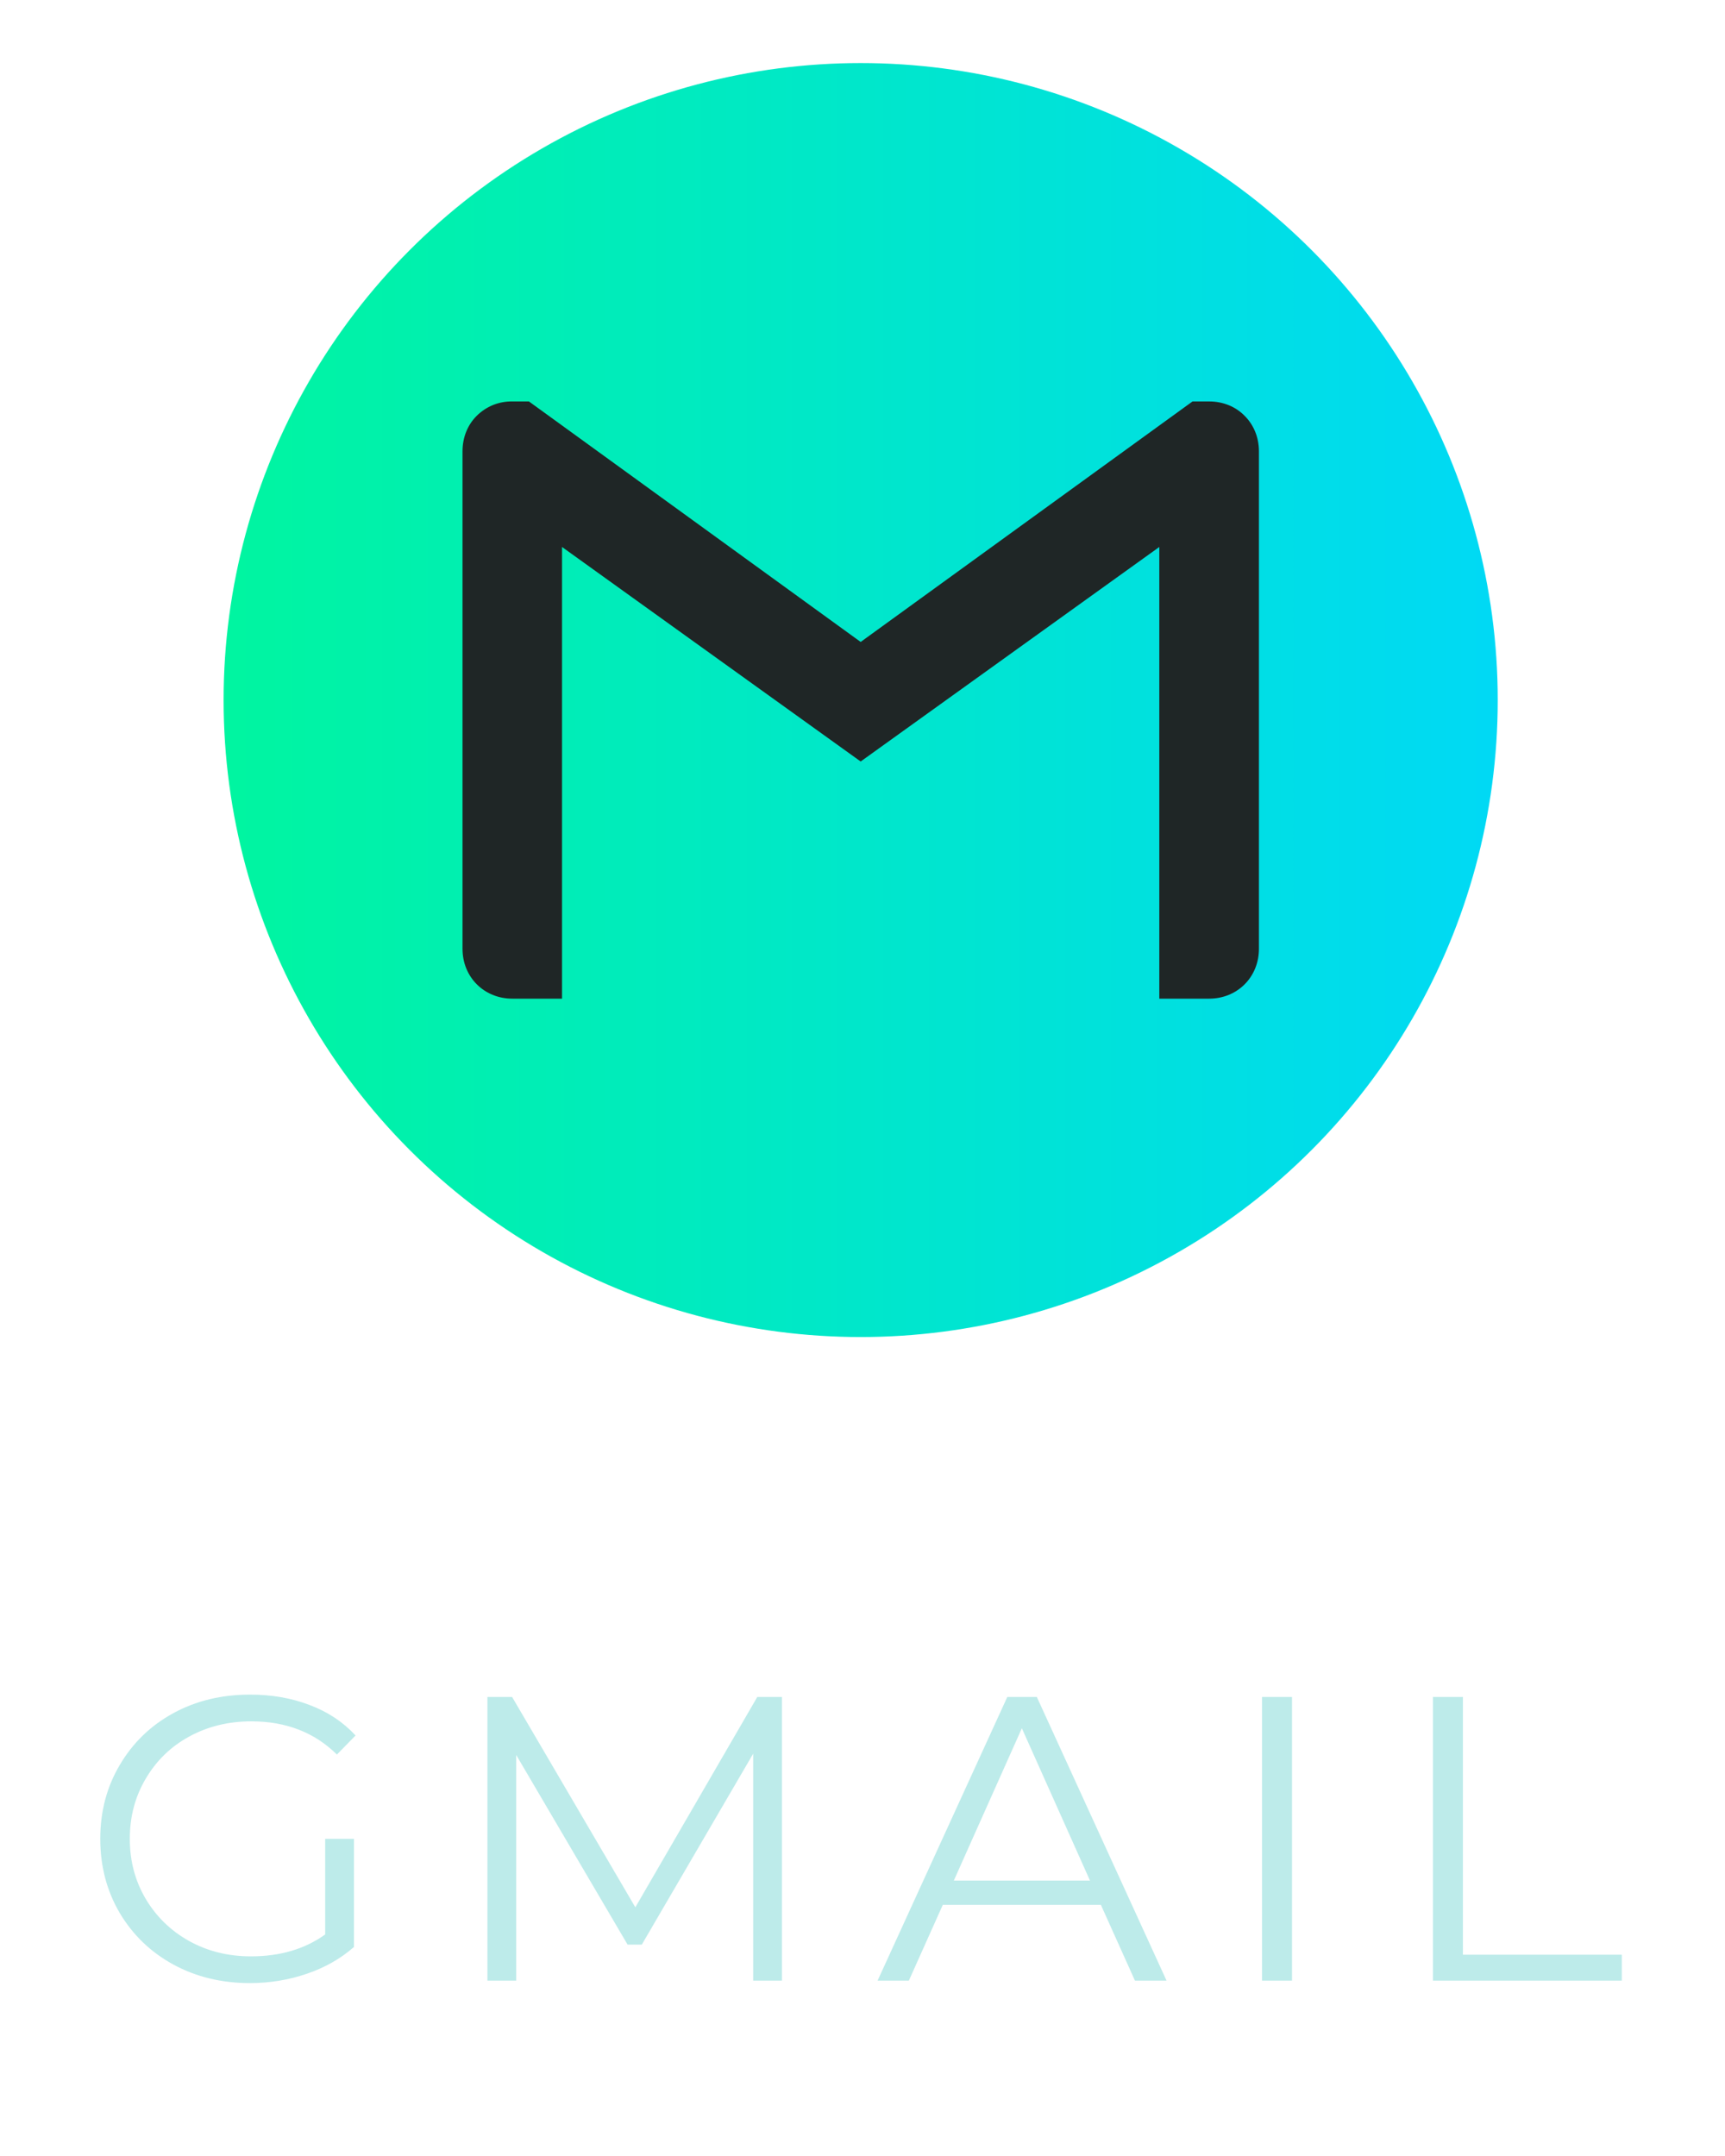 <svg width="16" height="20" viewBox="0 0 16 20" fill="none" xmlns="http://www.w3.org/2000/svg">
<circle cx="7.983" cy="6.494" r="5.909" fill="url(#paint0_linear_2_188)"/>
<g clip-path="url(#clip0_2_188)">
<path d="M11.677 4.186V8.802C11.677 9.064 11.477 9.264 11.215 9.264H10.753V5.074L7.983 7.064L5.213 5.074V9.264H4.752C4.49 9.264 4.29 9.064 4.29 8.802V4.186C4.29 4.055 4.339 3.939 4.422 3.857C4.465 3.814 4.517 3.78 4.573 3.757C4.63 3.734 4.691 3.723 4.752 3.724H4.906L7.983 5.955L11.061 3.724H11.215C11.346 3.724 11.462 3.773 11.544 3.857C11.627 3.939 11.677 4.055 11.677 4.186Z" fill="#1F2626"/>
</g>
<path d="M3.016 17.058H3.283V18.061C3.16 18.169 3.015 18.252 2.847 18.309C2.679 18.367 2.502 18.396 2.317 18.396C2.054 18.396 1.817 18.338 1.606 18.223C1.396 18.108 1.231 17.948 1.11 17.745C0.99 17.54 0.93 17.311 0.93 17.058C0.93 16.805 0.99 16.577 1.11 16.374C1.231 16.168 1.396 16.008 1.606 15.893C1.817 15.777 2.055 15.72 2.32 15.72C2.521 15.72 2.705 15.752 2.873 15.817C3.041 15.88 3.182 15.974 3.298 16.099L3.125 16.276C2.917 16.07 2.652 15.968 2.332 15.968C2.119 15.968 1.926 16.015 1.753 16.11C1.583 16.203 1.449 16.334 1.351 16.501C1.253 16.667 1.204 16.852 1.204 17.058C1.204 17.263 1.253 17.448 1.351 17.614C1.449 17.779 1.583 17.91 1.753 18.005C1.923 18.1 2.115 18.148 2.328 18.148C2.599 18.148 2.828 18.08 3.016 17.945V17.058ZM7.253 15.742V18.373H6.986V16.268L5.953 18.039H5.821L4.788 16.28V18.373H4.521V15.742H4.75L5.893 17.693L7.024 15.742H7.253ZM10.211 17.67H8.745L8.43 18.373H8.14L9.343 15.742H9.617L10.82 18.373H10.527L10.211 17.67ZM10.11 17.445L9.478 16.032L8.847 17.445H10.11ZM11.706 15.742H11.984V18.373H11.706V15.742ZM13.291 15.742H13.569V18.133H15.043V18.373H13.291V15.742Z" fill="#BDEBEA"/>
<defs>
<linearGradient id="paint0_linear_2_188" x1="2.073" y1="6.494" x2="13.892" y2="6.494" gradientUnits="userSpaceOnUse">
<stop stop-color="#00F5A0"/>
<stop offset="1" stop-color="#00D9F5"/>
</linearGradient>
<clipPath id="clip0_2_188">
<rect width="7.387" height="7.387" fill="white" transform="translate(4.29 2.801)"/>
</clipPath>
</defs>
</svg>
